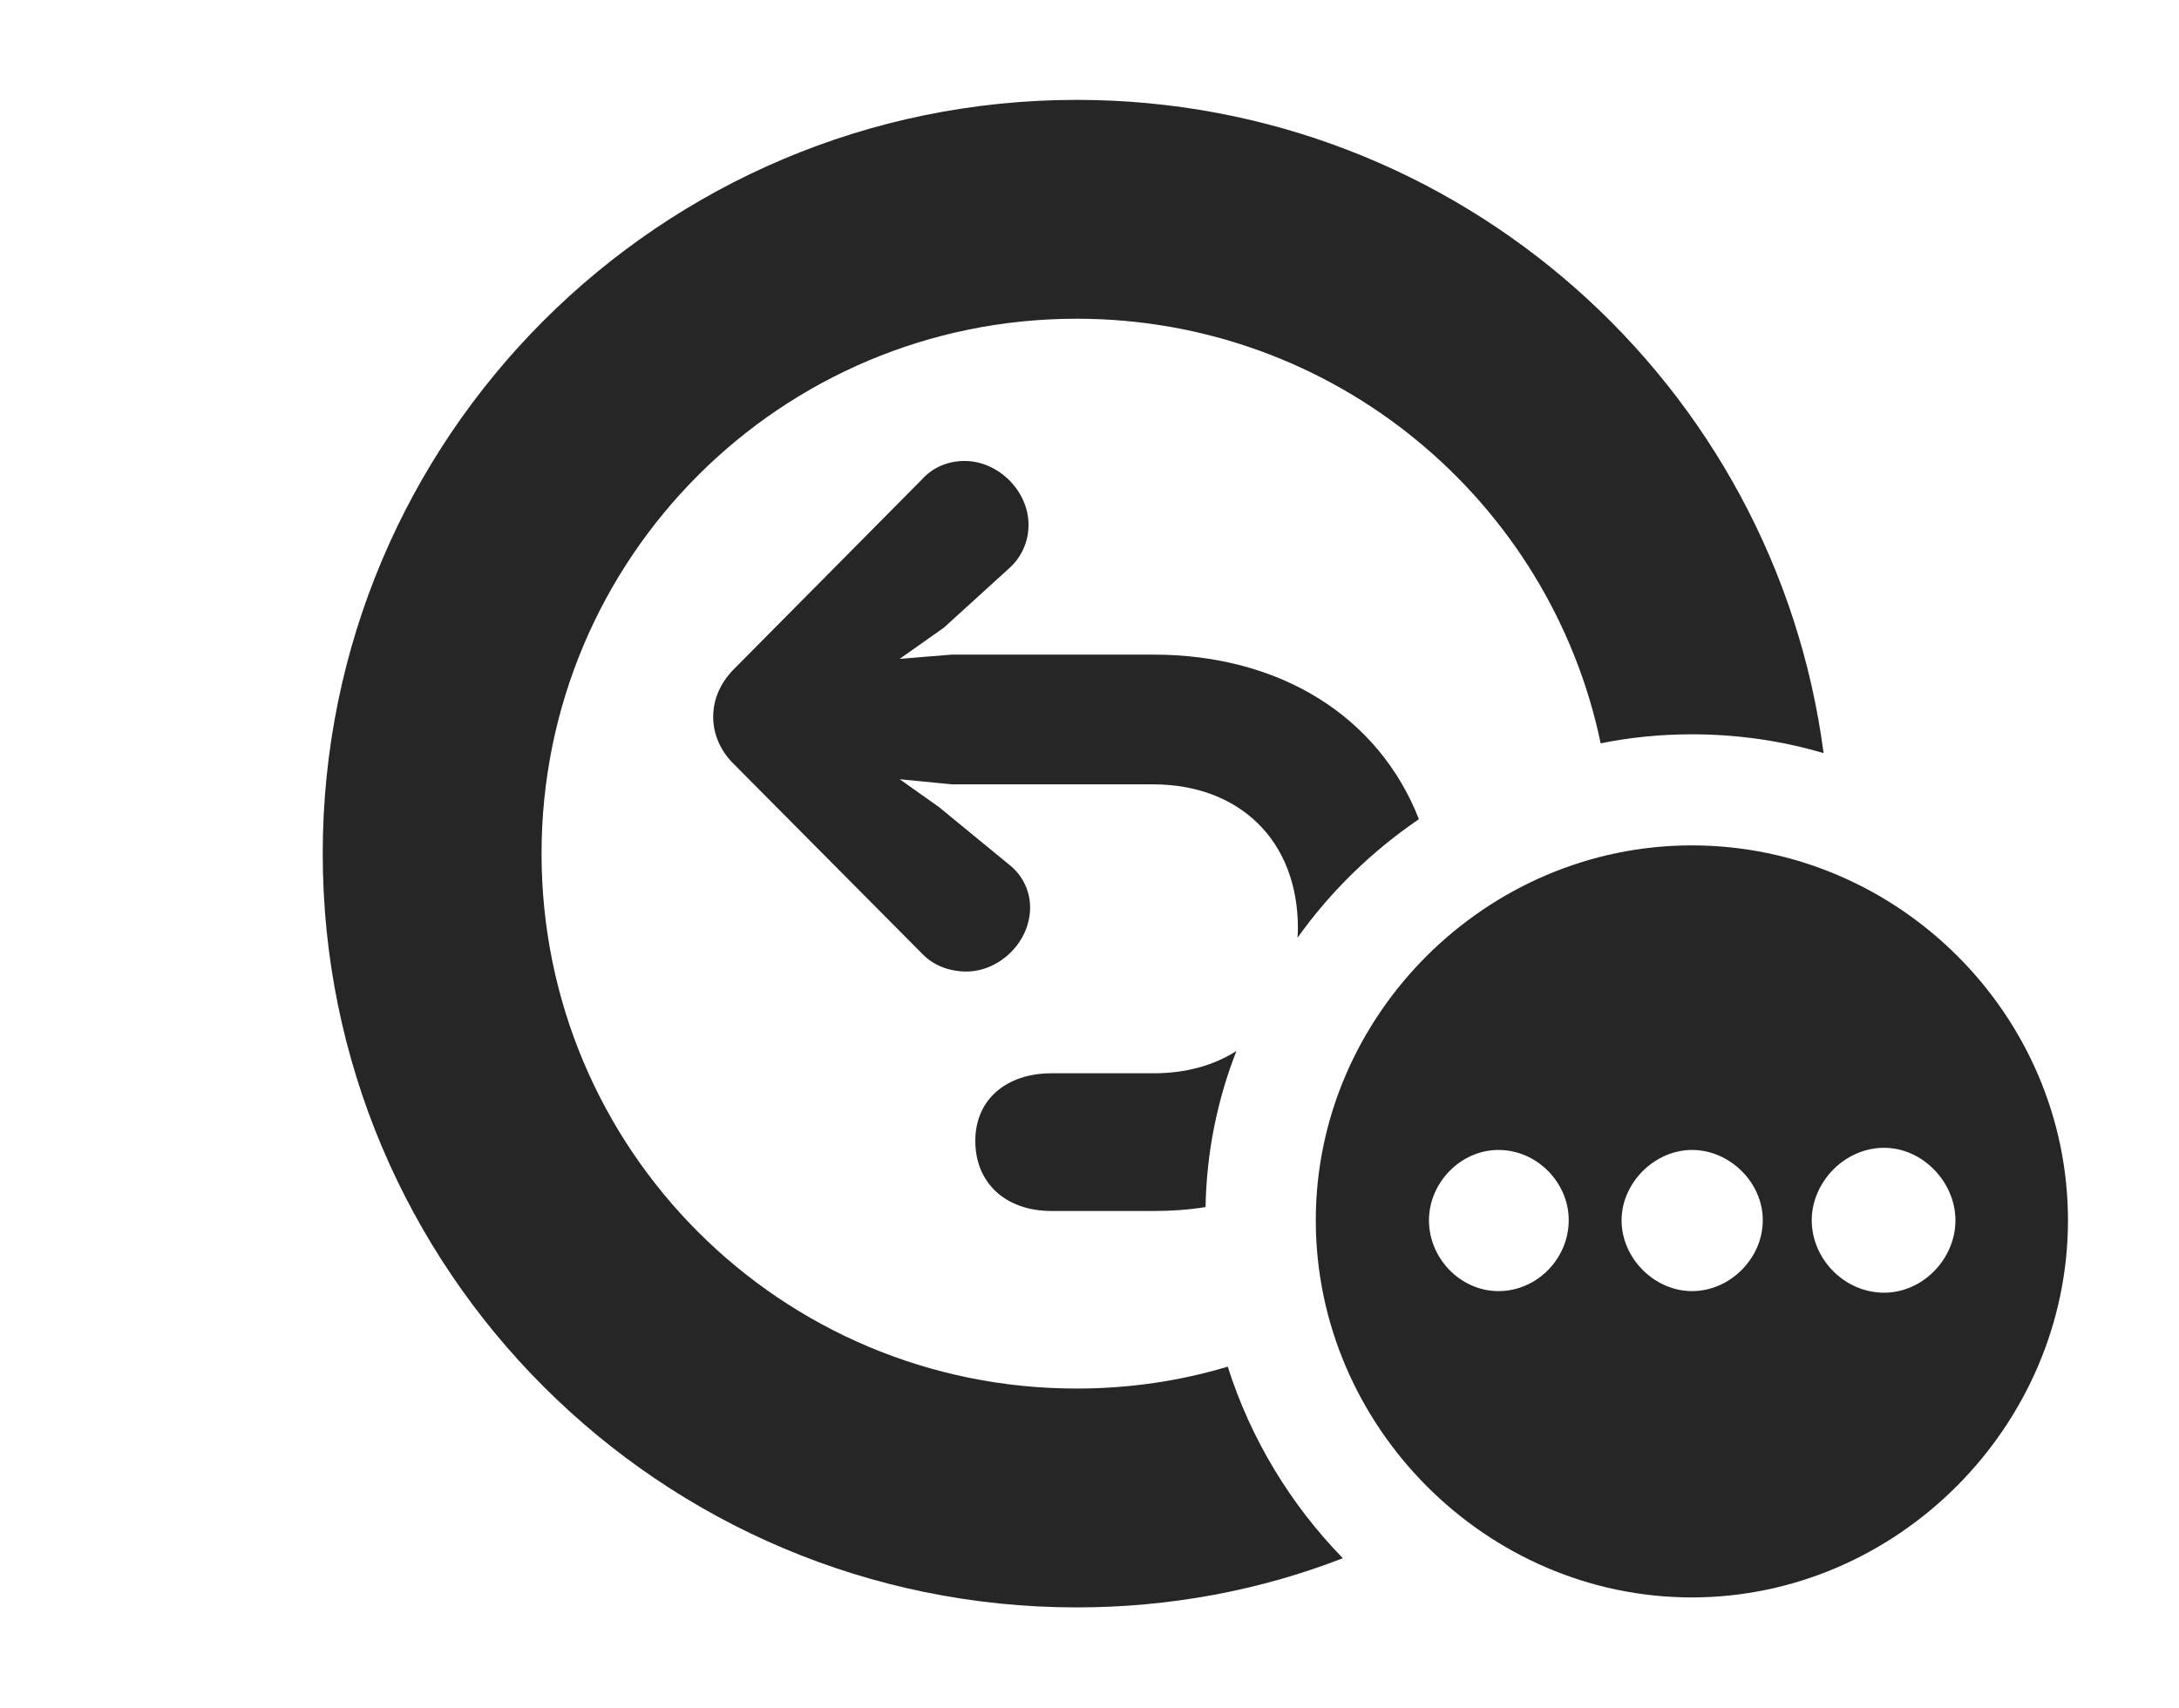 <?xml version="1.0" encoding="UTF-8"?>
<!--Generator: Apple Native CoreSVG 326-->
<!DOCTYPE svg PUBLIC "-//W3C//DTD SVG 1.1//EN" "http://www.w3.org/Graphics/SVG/1.1/DTD/svg11.dtd">
<svg version="1.1" xmlns="http://www.w3.org/2000/svg" xmlns:xlink="http://www.w3.org/1999/xlink"
       viewBox="0 0 30.342 23.788">
       <g>
              <rect height="23.788" opacity="0" width="30.342" x="0" y="0" />
              <path d="M25.393 10.489C24.81 10.317 24.194 10.227 23.558 10.227C23.125 10.227 22.7 10.269 22.289 10.353C21.583 6.972 18.584 4.439 14.992 4.439C10.872 4.439 7.541 7.769 7.541 11.889C7.541 16.009 10.872 19.339 14.992 19.339C15.723 19.339 16.43 19.234 17.096 19.034C17.417 20.045 17.973 20.957 18.699 21.702C17.55 22.148 16.299 22.387 14.992 22.387C9.195 22.387 4.494 17.685 4.494 11.889C4.494 6.092 9.195 1.391 14.992 1.391C20.319 1.391 24.718 5.352 25.393 10.489Z"
                     fill="currentColor" fill-opacity="0.85" />
              <path d="M16.787 16.811C16.557 16.849 16.317 16.866 16.069 16.866C16.019 16.866 14.847 16.866 14.641 16.866C14.008 16.866 13.581 16.481 13.581 15.89C13.581 15.311 14.015 14.948 14.644 14.948C14.84 14.948 16.019 14.948 16.069 14.948C16.512 14.948 16.902 14.838 17.217 14.638C16.951 15.316 16.801 16.048 16.787 16.811ZM14.322 7.31C14.322 7.53 14.234 7.753 14.052 7.915L13.143 8.742L12.528 9.176L13.255 9.117L16.056 9.117C17.833 9.117 19.199 9.983 19.758 11.409C19.102 11.856 18.527 12.415 18.067 13.061C18.072 13.018 18.073 12.973 18.073 12.928C18.073 11.692 17.245 10.924 16.056 10.924L13.255 10.924L12.528 10.853L13.072 11.238L14.054 12.044C14.253 12.201 14.344 12.426 14.344 12.639C14.344 13.124 13.914 13.531 13.457 13.531C13.222 13.531 12.998 13.448 12.839 13.281L10.202 10.625C10.023 10.444 9.931 10.211 9.931 9.985C9.931 9.738 10.031 9.518 10.202 9.337L12.837 6.678C12.996 6.501 13.212 6.42 13.432 6.42C13.899 6.42 14.322 6.835 14.322 7.31Z"
                     fill="currentColor" fill-opacity="0.85" />
              <path d="M28.796 16.996C28.796 19.86 26.418 22.248 23.558 22.248C20.695 22.248 18.322 19.865 18.322 16.996C18.322 14.14 20.695 11.774 23.558 11.774C26.432 11.774 28.796 14.137 28.796 16.996ZM25.228 16.996C25.228 17.533 25.682 18.004 26.236 18.004C26.775 18.004 27.229 17.533 27.229 16.996C27.229 16.467 26.775 15.986 26.236 15.986C25.682 15.986 25.228 16.467 25.228 16.996ZM19.898 16.996C19.898 17.526 20.337 17.982 20.866 17.982C21.405 17.982 21.844 17.526 21.844 16.996C21.846 16.474 21.405 16.016 20.866 16.016C20.337 16.016 19.898 16.474 19.898 16.996ZM22.58 16.996C22.58 17.526 23.039 17.982 23.561 17.982C24.09 17.982 24.546 17.526 24.546 16.996C24.549 16.474 24.09 16.016 23.561 16.016C23.039 16.016 22.58 16.474 22.58 16.996Z"
                     fill="currentColor" fill-opacity="0.85" />
       </g>
</svg>